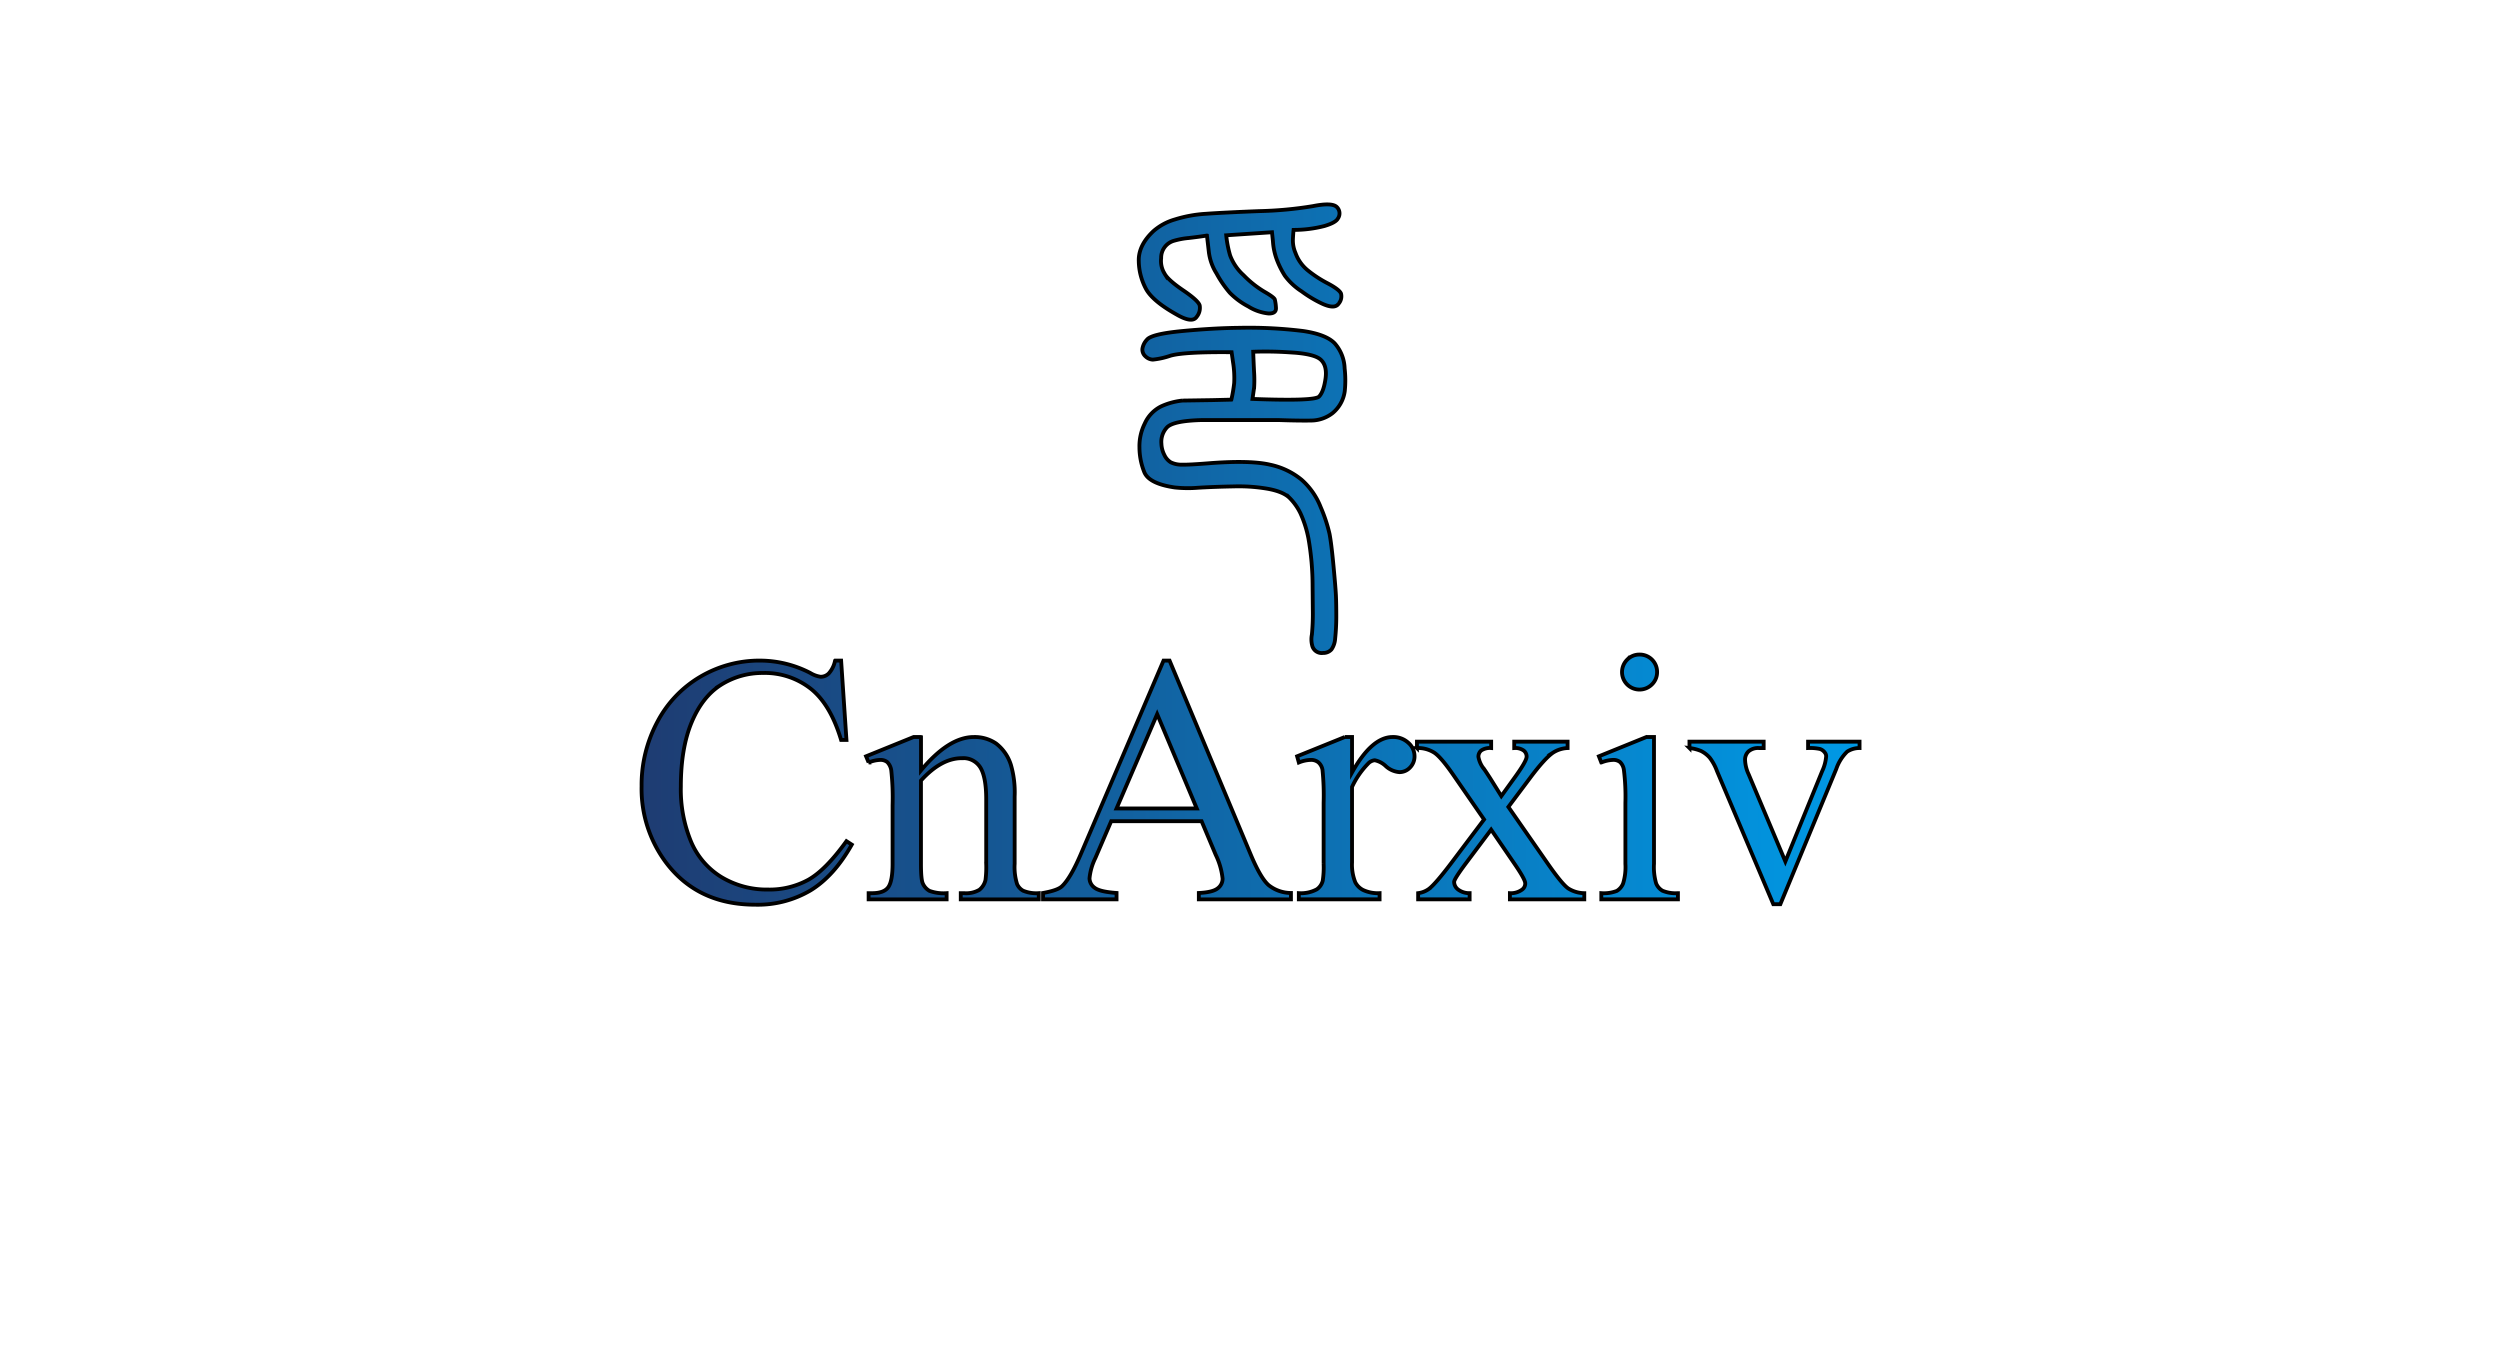 <svg xmlns="http://www.w3.org/2000/svg" xmlns:xlink="http://www.w3.org/1999/xlink" width="650" height="354" viewBox="0 0 650 354">
  <defs>
    <style>
      .cls-1 {
        stroke: #000;
        stroke-width: 1px;
        fill-rule: evenodd;
        fill: url(#linear-gradient);
      }
    </style>
    <linearGradient id="linear-gradient" x1="166.812" y1="144.172" x2="483.469" y2="144.172" gradientUnits="userSpaceOnUse">
      <stop offset="0" stop-color="#1e3c72"/>
      <stop offset="1" stop-color="#0099e5"/>
    </linearGradient>
  </defs>
  <path id="英文logo上边" class="cls-1" d="M313.807,61.243l0.488,4.211a13.421,13.421,0,0,0,1.984,5.615,28.166,28.166,0,0,0,3.479,5.066,19.058,19.058,0,0,0,4.791,3.54,12.237,12.237,0,0,0,5.249,1.831q2.074,0.061,1.953-1.5a11.249,11.249,0,0,0-.3-2.136q-0.183-.579-2.746-2.045a26.133,26.133,0,0,1-5.371-4.272,13.085,13.085,0,0,1-3.51-5.157,28.9,28.9,0,0,1-1.007-5.218l11.9-.793,0.244,2.319a16.553,16.553,0,0,0,1.068,4.944,22.762,22.762,0,0,0,2.045,4.059,16.518,16.518,0,0,0,4.364,4.059,31.2,31.2,0,0,0,5.035,3.052q3.54,1.709,4.578.122a2.89,2.89,0,0,0,.61-2.625q-0.428-1.037-3.479-2.655a30.389,30.389,0,0,1-5.218-3.418,10.294,10.294,0,0,1-3.144-4.486,8.212,8.212,0,0,1-.671-3.357q0.06-1.525.183-2.624a31.851,31.851,0,0,0,8-1.007q2.989-.884,3.54-1.984a2.313,2.313,0,0,0-.366-3.021q-1.283-1.129-6.073-.183a98.239,98.239,0,0,1-14.1,1.312q-9.308.366-13.885,0.7a33.73,33.73,0,0,0-8.087,1.5,14.574,14.574,0,0,0-5.463,2.991q-3.968,3.724-3.815,7.843A15.75,15.75,0,0,0,298,75.19q1.77,3.144,7.874,6.561,4.088,2.38,5.249.641a3.657,3.657,0,0,0,.793-2.991q-0.366-1.25-4.272-3.906t-4.822-4.3A6.284,6.284,0,0,1,301.9,67.1a4.576,4.576,0,0,1,3.388-4.517,20.053,20.053,0,0,1,3.753-.7q2.44-.275,4.761-0.641h0Zm6.348,42.664-4.944.122-7.813.122a17.784,17.784,0,0,0-5.493,1.5,9.115,9.115,0,0,0-4.272,4.486,13.079,13.079,0,0,0-1.374,6.165,17.434,17.434,0,0,0,1.252,6.439q1.219,3.021,7.934,4a32.618,32.618,0,0,0,6.195.061q4.181-.243,9.186-0.336a44.3,44.3,0,0,1,8.911.641q3.906,0.732,5.554,2.35a14.707,14.707,0,0,1,2.839,4.028,28.855,28.855,0,0,1,2.075,6.562,71.5,71.5,0,0,1,1.068,12.329l0.061,6.53a55.7,55.7,0,0,1-.244,6.1,6.249,6.249,0,0,0,.061,2.746,2.548,2.548,0,0,0,2.869,2.015,2.806,2.806,0,0,0,2.166-.916,5.517,5.517,0,0,0,.946-2.777,55.339,55.339,0,0,0,.305-5.585q0-3.54-.091-5.554t-0.641-7.843q-0.549-5.827-1.038-8.331a39.957,39.957,0,0,0-2.288-6.9,18.448,18.448,0,0,0-4.944-7.111,18.933,18.933,0,0,0-8.118-3.906q-4.976-1.189-15.228-.458-5.982.489-7.843,0.427a6.314,6.314,0,0,1-2.838-.61,4.407,4.407,0,0,1-1.679-1.922,6.9,6.9,0,0,1-.763-2.9,5.51,5.51,0,0,1,1.374-4.181q1.556-1.8,9.124-1.983h20.02q5.37,0.183,8.453.122a9.182,9.182,0,0,0,5.524-1.923,8.946,8.946,0,0,0,3.174-5.707,26.918,26.918,0,0,0-.031-5.92,10.344,10.344,0,0,0-2.563-6.5q-2.229-2.349-8.3-3.235a115.307,115.307,0,0,0-16.449-.824q-6.531.061-14.709,0.824t-9.369,2.258a4.4,4.4,0,0,0-1.191,2.411,2.341,2.341,0,0,0,.824,1.953,2.932,2.932,0,0,0,1.893.824,20.068,20.068,0,0,0,4.547-1.007q3.538-1.037,15.93-.915l0.366,2.563a25.741,25.741,0,0,1,.305,5.463,38.92,38.92,0,0,1-.732,4.3h0Zm15.075-12.3q6.469,0.336,8.179,1.923t1.221,4.974q-0.489,3.387-1.679,4.608t-17.3.611l0.427-3.052a31.187,31.187,0,0,0-.03-4.15q-0.153-3.173-.214-5.066A92.629,92.629,0,0,1,335.23,91.608ZM217.121,171.752a6.965,6.965,0,0,1-1.656,3.357,2.951,2.951,0,0,1-2.1.851,7.036,7.036,0,0,1-2.686-.985,28.594,28.594,0,0,0-12.98-3.223,30.305,30.305,0,0,0-15.6,4.185,29.481,29.481,0,0,0-11.212,11.794,34.825,34.825,0,0,0-4.073,16.7,31.991,31.991,0,0,0,6.177,19.6q8.28,11.19,23.364,11.19a26.957,26.957,0,0,0,14.457-3.76Q216.9,227.7,221.463,219.6l-1.387-.895q-5.416,7.519-9.937,10.048a21,21,0,0,1-10.429,2.529,22.843,22.843,0,0,1-12.107-3.223,19.778,19.778,0,0,1-7.945-9.265,35.439,35.439,0,0,1-2.641-14.278q0-9.981,2.8-16.695t7.676-9.78a20.109,20.109,0,0,1,10.921-3.066,19.3,19.3,0,0,1,12.354,4.073q5.147,4.074,7.922,13.338h1.388l-1.388-20.634h-1.567Zm22.335,19.873h-1.924l-12.354,5.014,0.671,1.611a8.6,8.6,0,0,1,3-.672,2.8,2.8,0,0,1,1.858.582,3.859,3.859,0,0,1,1.029,2.194,66.075,66.075,0,0,1,.336,9v15.218q0,4.476-1.1,6.065t-4.229,1.589h-0.9v1.611h20.276v-1.611a10.665,10.665,0,0,1-4.453-.6,4.132,4.132,0,0,1-1.723-1.9q-0.494-.984-0.493-5.147V202.95q5.282-5.818,10.608-5.819a5.194,5.194,0,0,1,4.9,2.529q1.455,2.529,1.455,8.124v16.784a26.208,26.208,0,0,1-.179,4.208,4.577,4.577,0,0,1-1.589,2.573,6.825,6.825,0,0,1-4.006.873H249.8v1.611h20.275v-1.611a8.983,8.983,0,0,1-4.05-.627,3.666,3.666,0,0,1-1.589-1.745,14.741,14.741,0,0,1-.627-5.282v-17.5a25.58,25.58,0,0,0-.985-8.235,11.242,11.242,0,0,0-3.849-5.528,9.868,9.868,0,0,0-5.774-1.679q-6.536,0-13.741,8.684v-8.684Zm76.628,30.616a18.574,18.574,0,0,1,1.79,6.221,3.117,3.117,0,0,1-1.275,2.507q-1.276,1.031-4.9,1.208v1.656h23.947v-1.656a9.445,9.445,0,0,1-5.8-2.036q-2.081-1.814-4.632-7.9l-21.127-50.489h-1.566L281.172,221.7q-2.776,6.579-5.058,8.728-1.119,1.074-4.924,1.745v1.656H290.3v-1.656q-4.388-.312-5.707-1.365a3.066,3.066,0,0,1-1.321-2.439,15.159,15.159,0,0,1,1.522-5.282l4.118-9.578h23.5ZM290.3,210.2l10.563-24.528L311.16,210.2H290.3Zm59.35-18.576-12.4,5.014,0.447,1.611a8.845,8.845,0,0,1,3.134-.672,3.025,3.025,0,0,1,1.947.627,3.352,3.352,0,0,1,1.074,1.992,66.017,66.017,0,0,1,.291,8.526v15.89a23.03,23.03,0,0,1-.224,4.342,3.823,3.823,0,0,1-1.567,2.282,8.708,8.708,0,0,1-4.655.985v1.611h20.992v-1.611a9.045,9.045,0,0,1-4.252-.806,4.638,4.638,0,0,1-2.059-2.014,12.162,12.162,0,0,1-.85-5.147V204.606a21.537,21.537,0,0,1,4.163-6.043,2.666,2.666,0,0,1,1.745-.895,5.8,5.8,0,0,1,2.887,1.544,5.907,5.907,0,0,0,3.514,1.544,3.719,3.719,0,0,0,2.775-1.208,4.1,4.1,0,0,0,1.164-2.954,4.613,4.613,0,0,0-1.612-3.469,5.748,5.748,0,0,0-4.073-1.5q-5.416,0-10.563,9.221v-9.221h-1.88Zm18.754,2.865a7.913,7.913,0,0,1,4.543,1.231q1.814,1.231,5.125,6.065l7.788,11.279-8.593,11.414q-4.029,5.326-5.73,6.624a6.041,6.041,0,0,1-2.819,1.119v1.611H382.1v-1.611a4.849,4.849,0,0,1-3.021-.962,2.55,2.55,0,0,1-1.007-1.947q0-.76,3.044-4.834l6.579-8.773,6,8.773q2.863,4.162,2.865,5.192a1.961,1.961,0,0,1-.851,1.656,4.893,4.893,0,0,1-3.133.9v1.611h19.336v-1.611a8.029,8.029,0,0,1-4.163-1.231q-1.611-1.1-5.371-6.512L392.174,209.8l5.6-7.475q3.8-5.1,6-6.624a7.553,7.553,0,0,1,3.8-1.209v-1.656H393.7v1.656a3.776,3.776,0,0,1,2.462.649,2.013,2.013,0,0,1,.761,1.589q0,1.164-3.223,5.595l-3.357,4.655-2.909-4.655q-0.985-1.521-1.477-2.238a7.028,7.028,0,0,1-1.567-3.312,2.064,2.064,0,0,1,.739-1.656,4.029,4.029,0,0,1,2.573-.627v-1.656H368.407v1.656Zm54.673-22.984a4.55,4.55,0,1,0,6.446,6.423,4.432,4.432,0,0,0,1.32-3.222,4.507,4.507,0,0,0-4.521-4.521A4.411,4.411,0,0,0,423.08,171.506Zm4.991,20.119-12.353,5.014,0.626,1.611a8.951,8.951,0,0,1,3.044-.672,2.782,2.782,0,0,1,1.835.56,3.509,3.509,0,0,1,.985,1.992,55.982,55.982,0,0,1,.4,8.638v15.8a14.459,14.459,0,0,1-.6,5.147,3.985,3.985,0,0,1-1.633,1.925,9.276,9.276,0,0,1-4.029.582v1.611h19.918v-1.611a8.845,8.845,0,0,1-4.006-.627,3.921,3.921,0,0,1-1.656-1.9,15.081,15.081,0,0,1-.56-5.125V191.625h-1.969Zm11.19,2.865a11.208,11.208,0,0,1,3,.761,7.44,7.44,0,0,1,2.282,1.768,13.316,13.316,0,0,1,1.88,3.469l14.637,34.6h1.835l14.546-35.181a11.438,11.438,0,0,1,2.82-4.476,5.816,5.816,0,0,1,3.223-.94v-1.656H470.1v1.656a12.28,12.28,0,0,1,3.088.246,2.476,2.476,0,0,1,1.254.918,1.494,1.494,0,0,1,.358,1.029,11.175,11.175,0,0,1-1.03,3.805l-9.578,23.5-9.534-22.648a9.539,9.539,0,0,1-.94-3.715,2.965,2.965,0,0,1,.918-2.283,3.784,3.784,0,0,1,2.663-.85h1.253v-1.656H439.261v1.656Z"/>
</svg>
